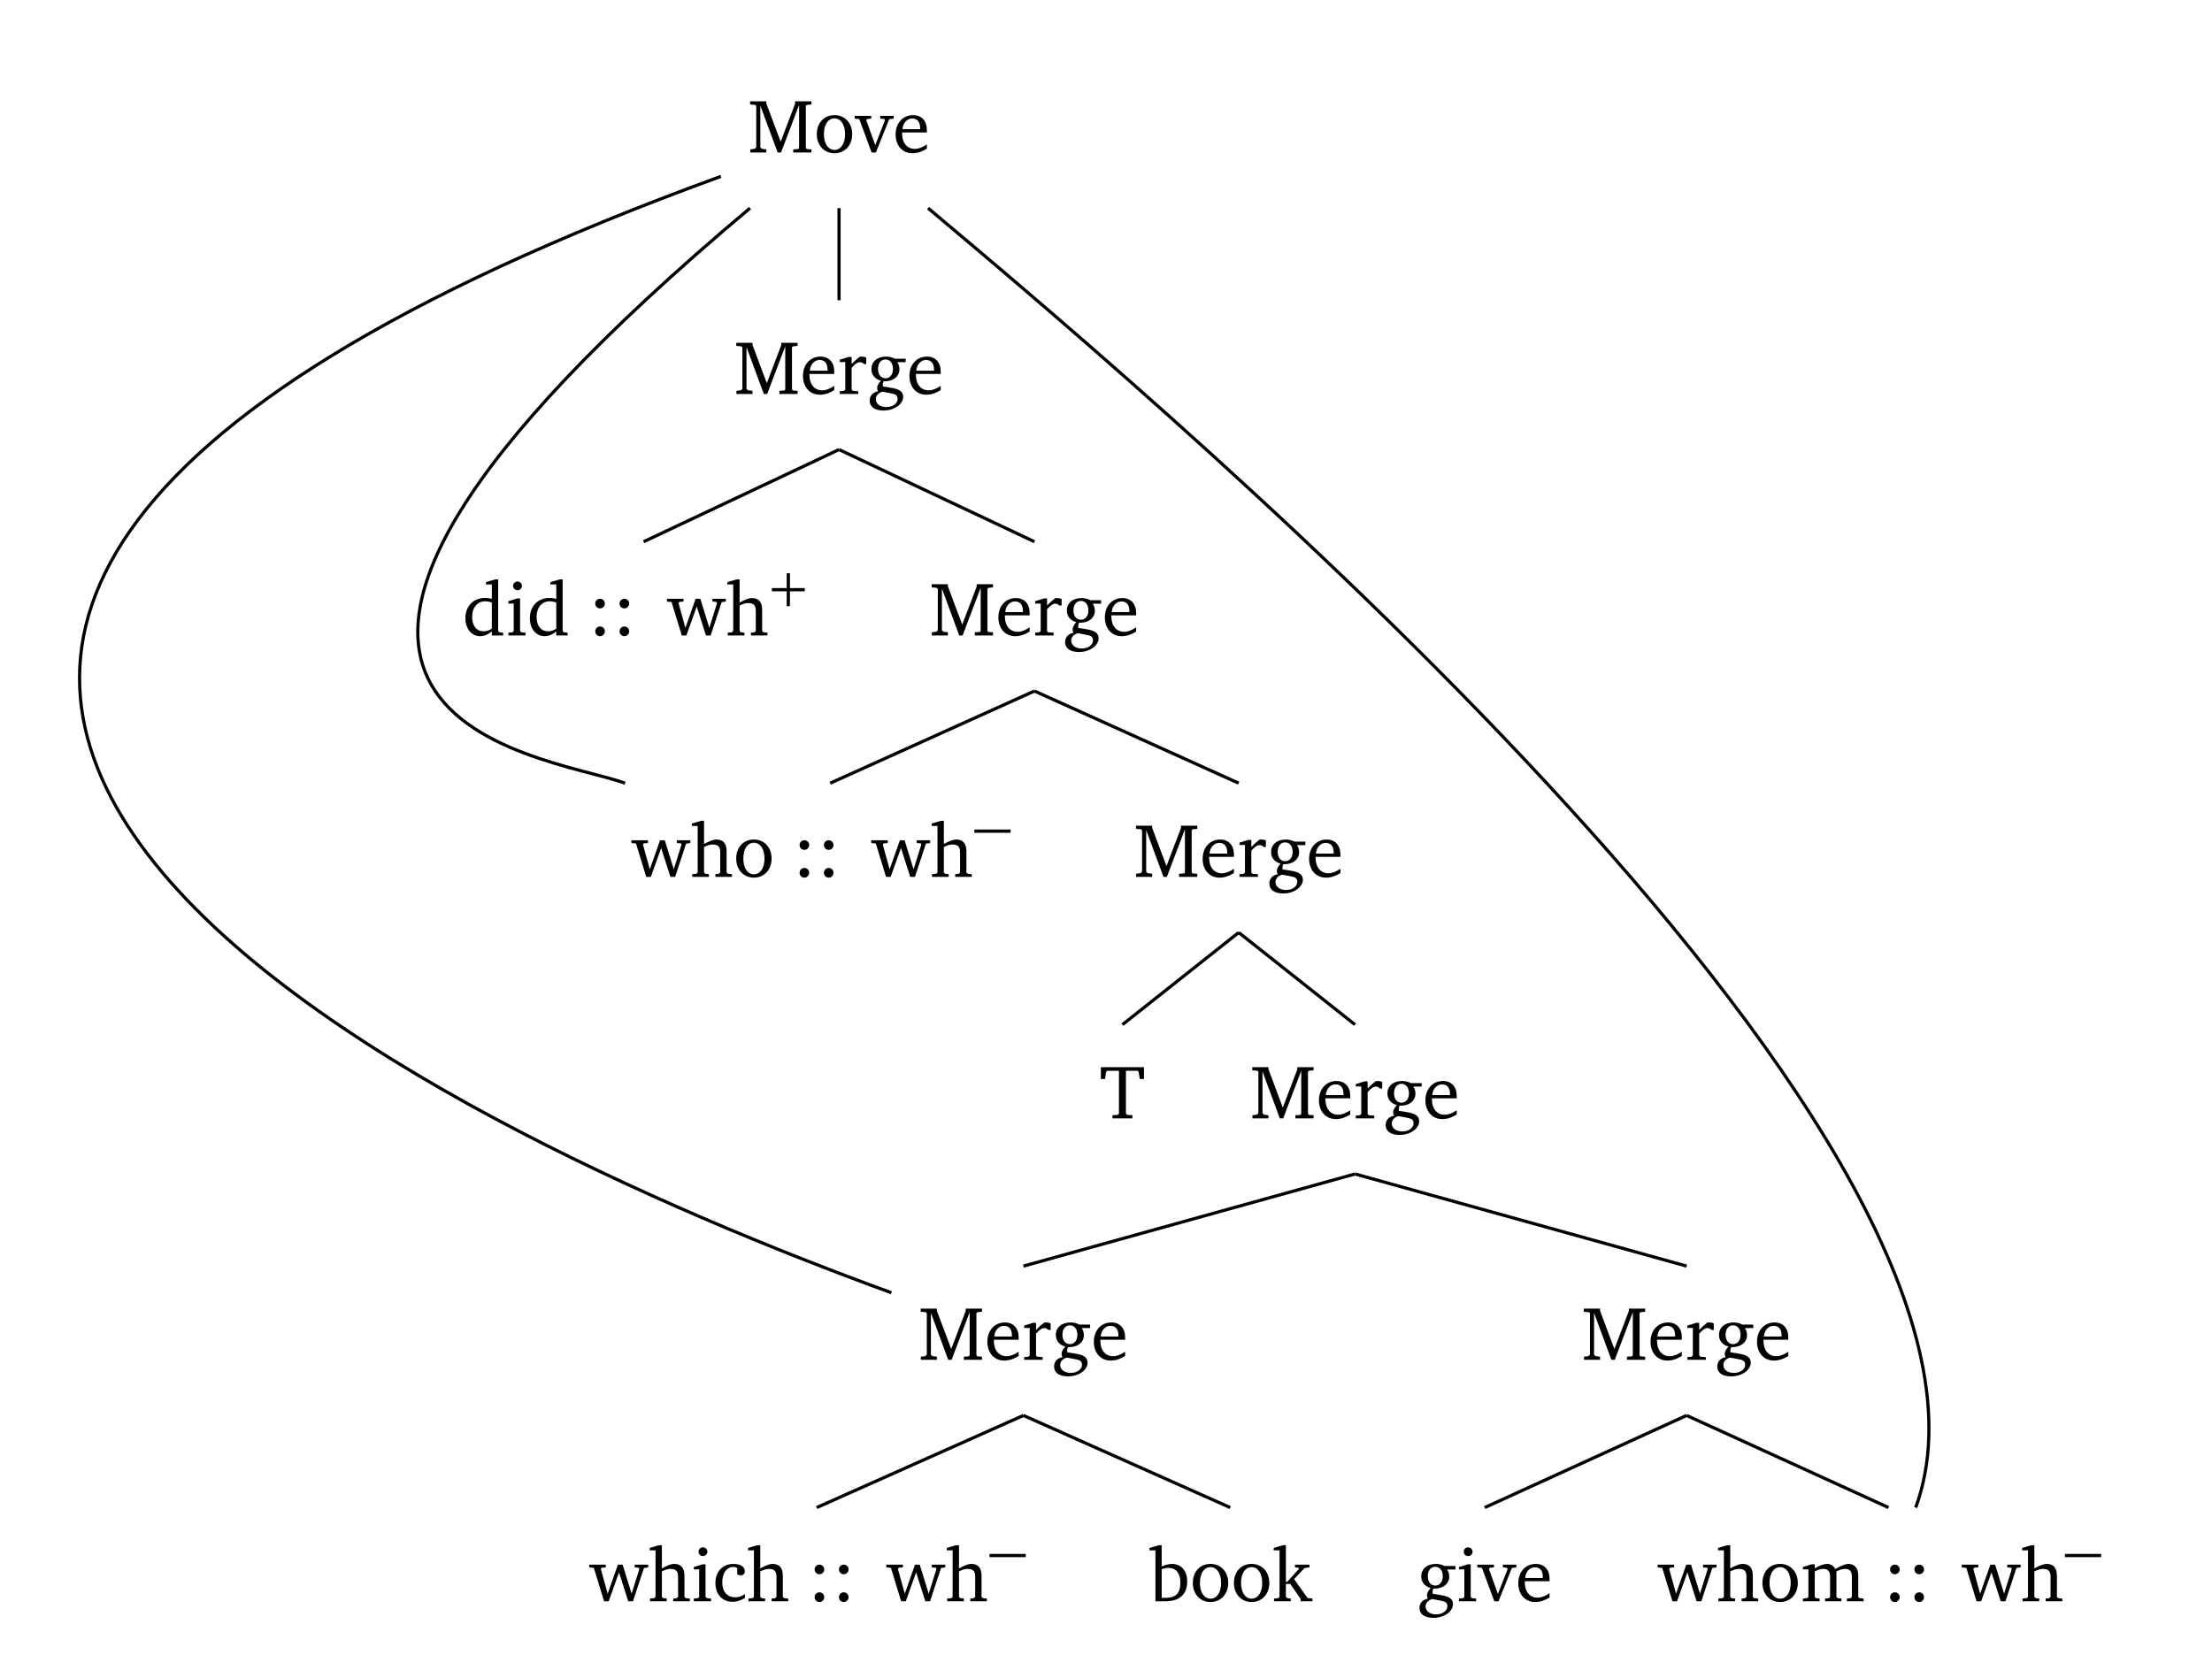<?xml version="1.0" encoding="UTF-8"?>
<svg xmlns="http://www.w3.org/2000/svg" xmlns:xlink="http://www.w3.org/1999/xlink" width="554.724pt" height="420.824pt" viewBox="0 0 277.362 210.412" version="1.1">
<defs>
<g>
<symbol overflow="visible" id="glyph0-0">
<path style="stroke:none;" d=""/>
</symbol>
<symbol overflow="visible" id="glyph0-1">
<path style="stroke:none;" d="M 0.297 0 L 2.312 0 L 2.312 -0.391 L 1.734 -0.469 L 1.562 -0.656 L 1.562 -5.875 L 3.734 0 L 4.156 0 L 6.422 -5.969 L 6.422 -0.578 L 6.328 -0.438 L 5.688 -0.391 L 5.688 0 L 7.969 0 L 7.969 -0.391 L 7.375 -0.438 L 7.266 -0.578 L 7.266 -5.844 L 7.375 -5.969 L 7.969 -6.031 L 7.969 -6.422 L 5.922 -6.422 L 5.922 -6.125 L 4.109 -1.359 L 2.312 -6.156 L 2.312 -6.422 L 0.281 -6.422 L 0.281 -6.031 L 0.922 -5.969 L 1.047 -5.844 L 1.047 -0.656 L 0.875 -0.469 L 0.297 -0.391 Z M 0.297 0 "/>
</symbol>
<symbol overflow="visible" id="glyph0-2">
<path style="stroke:none;" d="M 2.578 -4.688 C 1.281 -4.688 0.359 -3.734 0.359 -2.297 C 0.359 -0.891 1.297 0.094 2.578 0.094 C 3.859 0.094 4.797 -0.891 4.797 -2.297 C 4.797 -3.719 3.859 -4.688 2.578 -4.688 Z M 2.578 -4.281 C 3.344 -4.281 3.906 -3.531 3.906 -2.297 C 3.906 -1.062 3.344 -0.328 2.578 -0.328 C 1.812 -0.328 1.25 -1.078 1.25 -2.297 C 1.25 -3.547 1.797 -4.281 2.578 -4.281 Z M 2.578 -4.281 "/>
</symbol>
<symbol overflow="visible" id="glyph0-3">
<path style="stroke:none;" d="M -0.047 -4.594 L -0.047 -4.25 L 0.531 -4.188 L 2.078 0 L 2.609 0 L 4.281 -4.172 L 4.844 -4.25 L 4.844 -4.594 L 3.156 -4.594 L 3.156 -4.25 L 3.672 -4.203 L 3.75 -4.047 L 2.531 -0.922 L 1.406 -4.047 L 1.516 -4.203 L 2.031 -4.25 L 2.031 -4.594 Z M -0.047 -4.594 "/>
</symbol>
<symbol overflow="visible" id="glyph0-4">
<path style="stroke:none;" d="M 4.281 -1.016 C 3.734 -0.656 3.266 -0.453 2.781 -0.453 C 1.812 -0.453 1.172 -1.188 1.172 -2.406 C 1.172 -2.438 1.172 -2.484 1.172 -2.516 L 4.281 -2.516 C 4.281 -2.625 4.281 -2.719 4.281 -2.812 C 4.281 -3.984 3.609 -4.688 2.562 -4.688 C 1.281 -4.688 0.359 -3.703 0.359 -2.266 C 0.359 -0.859 1.219 0.094 2.484 0.094 C 3.094 0.094 3.703 -0.109 4.281 -0.484 Z M 3.438 -2.922 L 1.219 -2.922 C 1.281 -3.734 1.828 -4.266 2.438 -4.266 C 3.078 -4.266 3.438 -3.844 3.438 -3.062 C 3.438 -3.016 3.438 -2.969 3.438 -2.922 Z M 3.438 -2.922 "/>
</symbol>
<symbol overflow="visible" id="glyph0-5">
<path style="stroke:none;" d="M 0.281 0 L 2.594 0 L 2.594 -0.344 L 1.922 -0.391 L 1.766 -0.547 L 1.766 -3.281 C 2.156 -3.734 2.484 -3.984 2.797 -3.984 C 3 -3.984 3.172 -3.906 3.297 -3.75 L 3.594 -3.75 L 3.594 -4.578 C 3.391 -4.656 3.219 -4.688 3.016 -4.688 C 2.938 -4.688 2.859 -4.688 2.781 -4.672 C 2.438 -4.406 2.094 -4.094 1.766 -3.75 L 1.766 -4.641 L 1.391 -4.641 L 0.281 -4.297 L 0.281 -4 L 0.969 -4 L 0.969 -0.547 L 0.797 -0.391 L 0.281 -0.344 Z M 0.281 0 "/>
</symbol>
<symbol overflow="visible" id="glyph0-6">
<path style="stroke:none;" d="M 3.531 -4.422 C 3.172 -4.609 2.812 -4.688 2.453 -4.688 C 1.312 -4.688 0.594 -4.047 0.594 -3.125 C 0.594 -2.406 1.047 -1.844 1.781 -1.672 C 1.469 -1.312 1.312 -1.016 1.312 -0.766 C 1.312 -0.609 1.359 -0.469 1.422 -0.328 C 0.766 -0.219 0.375 0.234 0.375 0.844 C 0.375 1.609 1.016 2.078 2.109 2.078 C 2.844 2.078 3.5 1.859 4 1.453 C 4.375 1.141 4.578 0.734 4.578 0.375 C 4.578 -0.328 4.078 -0.625 2.953 -0.797 L 2.031 -0.938 C 2.031 -1.047 2.016 -1.125 2.016 -1.172 C 2.016 -1.312 2.062 -1.469 2.125 -1.594 C 2.188 -1.594 2.234 -1.594 2.281 -1.594 C 3.391 -1.594 4.109 -2.234 4.109 -3.094 C 4.109 -3.422 4.031 -3.703 3.844 -3.984 L 4.891 -3.984 L 4.891 -4.422 Z M 2.359 -4.328 C 2.906 -4.328 3.297 -3.875 3.297 -3.141 C 3.297 -2.422 2.906 -1.969 2.359 -1.969 C 1.797 -1.969 1.422 -2.422 1.422 -3.141 C 1.422 -3.875 1.797 -4.328 2.359 -4.328 Z M 1.969 -0.281 L 2.891 -0.109 C 3.562 0.016 3.875 0.109 3.875 0.625 C 3.875 1.172 3.297 1.641 2.453 1.641 C 1.656 1.641 1.141 1.203 1.141 0.656 C 1.141 0.234 1.438 -0.125 1.969 -0.281 Z M 1.969 -0.281 "/>
</symbol>
<symbol overflow="visible" id="glyph0-7">
<path style="stroke:none;" d="M 3.656 -6.391 L 3.656 -4.594 C 3.359 -4.672 3.078 -4.703 2.812 -4.703 C 1.359 -4.703 0.344 -3.688 0.344 -2.156 C 0.344 -0.812 1.141 0.094 2.188 0.094 C 2.719 0.094 3.172 -0.109 3.656 -0.5 L 3.656 0 L 5.078 0 L 5.078 -0.344 L 4.625 -0.391 L 4.453 -0.547 L 4.453 -7.031 L 4.094 -7.031 L 2.922 -6.688 L 2.922 -6.391 Z M 3.656 -0.844 C 3.312 -0.625 2.969 -0.516 2.625 -0.516 C 1.766 -0.516 1.188 -1.188 1.188 -2.312 C 1.188 -3.516 1.859 -4.281 2.828 -4.281 C 3.047 -4.281 3.344 -4.234 3.656 -4.125 Z M 3.656 -0.844 "/>
</symbol>
<symbol overflow="visible" id="glyph0-8">
<path style="stroke:none;" d="M 1.469 -6.766 C 1.172 -6.766 0.922 -6.531 0.922 -6.219 C 0.922 -5.906 1.172 -5.672 1.469 -5.672 C 1.781 -5.672 2.031 -5.906 2.031 -6.219 C 2.031 -6.516 1.781 -6.766 1.469 -6.766 Z M 1.438 -4.641 L 0.328 -4.297 L 0.328 -4 L 1 -4 L 1 -0.547 L 0.844 -0.391 L 0.328 -0.344 L 0.328 0 L 2.484 0 L 2.484 -0.344 L 1.969 -0.391 L 1.797 -0.547 L 1.797 -4.641 Z M 1.438 -4.641 "/>
</symbol>
<symbol overflow="visible" id="glyph0-9">
<path style="stroke:none;" d="M 1.516 -4.594 C 1.188 -4.594 0.922 -4.344 0.922 -4 C 0.922 -3.656 1.188 -3.391 1.516 -3.391 C 1.859 -3.391 2.125 -3.656 2.125 -4 C 2.125 -4.344 1.859 -4.594 1.516 -4.594 Z M 1.516 -1.125 C 1.188 -1.125 0.922 -0.859 0.922 -0.516 C 0.922 -0.172 1.188 0.094 1.516 0.094 C 1.859 0.094 2.125 -0.188 2.125 -0.516 C 2.125 -0.859 1.859 -1.125 1.516 -1.125 Z M 1.516 -1.125 "/>
</symbol>
<symbol overflow="visible" id="glyph0-10">
<path style="stroke:none;" d="M -0.016 -4.594 L -0.016 -4.25 L 0.562 -4.188 L 1.844 0 L 2.422 0 L 3.719 -3.625 L 4.875 0 L 5.469 0 L 6.844 -4.172 L 7.375 -4.25 L 7.375 -4.594 L 5.688 -4.594 L 5.688 -4.25 L 6.203 -4.203 L 6.266 -4.047 L 5.297 -0.953 L 4.172 -4.594 L 3.578 -4.594 L 2.297 -0.953 L 1.438 -4.047 L 1.547 -4.203 L 2.062 -4.25 L 2.062 -4.594 Z M -0.016 -4.594 "/>
</symbol>
<symbol overflow="visible" id="glyph0-11">
<path style="stroke:none;" d="M 1.344 -7.031 L 0.188 -6.688 L 0.188 -6.391 L 0.922 -6.391 L 0.922 -0.547 L 0.75 -0.391 L 0.234 -0.344 L 0.234 0 L 2.328 0 L 2.328 -0.344 L 1.891 -0.391 L 1.719 -0.547 L 1.719 -3.75 C 2.125 -3.953 2.484 -4.062 2.781 -4.062 C 3.484 -4.062 3.75 -3.781 3.75 -3.078 L 3.75 -0.547 L 3.578 -0.391 L 3.141 -0.344 L 3.141 0 L 5.219 0 L 5.219 -0.344 L 4.719 -0.391 L 4.547 -0.547 L 4.547 -3.234 C 4.547 -4.203 4.094 -4.688 3.266 -4.688 C 2.844 -4.688 2.359 -4.469 1.719 -4.125 L 1.719 -7.031 Z M 1.344 -7.031 "/>
</symbol>
<symbol overflow="visible" id="glyph0-12">
<path style="stroke:none;" d="M 0.156 -6.422 L 0.156 -4.938 L 0.672 -4.938 L 0.812 -5.828 L 0.953 -5.969 L 2.422 -5.969 L 2.422 -0.578 L 2.25 -0.438 L 1.609 -0.391 L 1.609 0 L 4.109 0 L 4.109 -0.391 L 3.469 -0.438 L 3.297 -0.578 L 3.297 -5.969 L 4.766 -5.969 L 4.891 -5.828 L 5.031 -4.938 L 5.562 -4.938 L 5.562 -6.422 Z M 0.156 -6.422 "/>
</symbol>
<symbol overflow="visible" id="glyph0-13">
<path style="stroke:none;" d="M 4.062 -0.406 L 4.062 -0.906 C 3.656 -0.625 3.266 -0.5 2.844 -0.5 C 1.859 -0.5 1.219 -1.188 1.219 -2.375 C 1.219 -3.578 1.812 -4.312 2.625 -4.312 C 2.797 -4.312 2.938 -4.266 3.094 -4.172 L 3.094 -3.391 C 3.234 -3.297 3.375 -3.25 3.516 -3.25 C 3.844 -3.25 4.047 -3.453 4.047 -3.766 C 4.047 -4.312 3.531 -4.688 2.625 -4.688 C 1.281 -4.688 0.359 -3.734 0.359 -2.297 C 0.359 -0.891 1.203 0.062 2.5 0.062 C 3.016 0.062 3.531 -0.094 4.062 -0.406 Z M 4.062 -0.406 "/>
</symbol>
<symbol overflow="visible" id="glyph0-14">
<path style="stroke:none;" d="M 1.25 -7.031 L 0.078 -6.688 L 0.078 -6.391 L 0.828 -6.391 L 0.828 0 L 2.047 0 C 3.875 0 4.812 -0.875 4.812 -2.516 C 4.812 -3.812 4.047 -4.688 2.922 -4.688 C 2.5 -4.688 2.078 -4.578 1.609 -4.359 L 1.609 -7.031 Z M 1.609 -0.438 L 1.609 -4.031 C 1.938 -4.125 2.219 -4.188 2.453 -4.188 C 3.406 -4.188 3.953 -3.531 3.953 -2.328 C 3.953 -1.016 3.391 -0.438 2.141 -0.438 C 2.094 -0.438 1.906 -0.438 1.609 -0.438 Z M 1.609 -0.438 "/>
</symbol>
<symbol overflow="visible" id="glyph0-15">
<path style="stroke:none;" d="M 0.234 0 L 2.328 0 L 2.328 -0.344 L 1.891 -0.391 L 1.719 -0.547 L 1.719 -2.172 L 2.266 -2.172 L 3.562 -0.312 L 3.562 0 L 5.047 0 L 5.047 -0.359 L 4.438 -0.406 L 2.75 -2.781 L 4.062 -4.172 L 4.672 -4.25 L 4.672 -4.594 L 2.859 -4.594 L 2.859 -4.25 L 3.297 -4.203 L 3.359 -4.078 L 1.891 -2.438 L 1.719 -2.438 L 1.719 -7.031 L 1.344 -7.031 L 0.188 -6.688 L 0.188 -6.391 L 0.922 -6.391 L 0.922 -0.547 L 0.75 -0.391 L 0.234 -0.344 Z M 0.234 0 "/>
</symbol>
<symbol overflow="visible" id="glyph0-16">
<path style="stroke:none;" d="M 4.344 -4.047 C 4.125 -4.469 3.766 -4.688 3.297 -4.688 C 2.891 -4.688 2.391 -4.5 1.766 -4.125 L 1.766 -4.641 L 1.391 -4.641 L 0.281 -4.297 L 0.281 -4 L 0.969 -4 L 0.969 -0.547 L 0.797 -0.391 L 0.281 -0.344 L 0.281 0 L 2.375 0 L 2.375 -0.344 L 1.922 -0.391 L 1.766 -0.547 L 1.766 -3.75 C 2.188 -3.953 2.531 -4.062 2.844 -4.062 C 3.422 -4.062 3.688 -3.75 3.688 -3.078 L 3.688 -0.547 L 3.531 -0.391 L 3.062 -0.344 L 3.062 0 L 5.109 0 L 5.109 -0.344 L 4.656 -0.391 L 4.484 -0.547 L 4.484 -3.75 C 4.891 -3.953 5.266 -4.062 5.562 -4.062 C 6.156 -4.062 6.422 -3.75 6.422 -3.078 L 6.422 -0.547 L 6.25 -0.391 L 5.797 -0.344 L 5.797 0 L 7.891 0 L 7.891 -0.344 L 7.375 -0.391 L 7.219 -0.547 L 7.219 -3.234 C 7.219 -4.188 6.734 -4.688 5.984 -4.688 C 5.609 -4.688 5.062 -4.469 4.344 -4.047 Z M 4.344 -4.047 "/>
</symbol>
<symbol overflow="visible" id="glyph1-0">
<path style="stroke:none;" d=""/>
</symbol>
<symbol overflow="visible" id="glyph1-1">
<path style="stroke:none;" d="M 2.234 -1.719 L 2.234 0.141 L 2.641 0.141 L 2.641 -1.719 L 4.5 -1.719 L 4.5 -2.125 L 2.641 -2.125 L 2.641 -3.984 L 2.234 -3.984 L 2.234 -2.125 L 0.375 -2.125 L 0.375 -1.719 Z M 2.234 -1.719 "/>
</symbol>
<symbol overflow="visible" id="glyph2-0">
<path style="stroke:none;" d=""/>
</symbol>
<symbol overflow="visible" id="glyph2-1">
<path style="stroke:none;" d="M 0.156 -1.719 L 4.703 -1.719 L 4.703 -2.125 L 0.156 -2.125 Z M 0.156 -1.719 "/>
</symbol>
</g>
</defs>
<g id="surface1">
<g style="fill:rgb(0%,0%,0%);fill-opacity:1;">
  <use xlink:href="#glyph0-1" x="93.777" y="19.128"/>
  <use xlink:href="#glyph0-2" x="102.06" y="19.128"/>
  <use xlink:href="#glyph0-3" x="107.215" y="19.128"/>
  <use xlink:href="#glyph0-4" x="111.939" y="19.128"/>
</g>
<g style="fill:rgb(0%,0%,0%);fill-opacity:1;">
  <use xlink:href="#glyph0-1" x="92.041" y="49.413"/>
  <use xlink:href="#glyph0-4" x="100.324" y="49.413"/>
  <use xlink:href="#glyph0-5" x="105.02" y="49.413"/>
  <use xlink:href="#glyph0-6" x="108.673" y="49.413"/>
  <use xlink:href="#glyph0-4" x="113.675" y="49.413"/>
</g>
<g style="fill:rgb(0%,0%,0%);fill-opacity:1;">
  <use xlink:href="#glyph0-7" x="58.012" y="79.699"/>
  <use xlink:href="#glyph0-8" x="63.416" y="79.699"/>
  <use xlink:href="#glyph0-7" x="66.094" y="79.699"/>
</g>
<g style="fill:rgb(0%,0%,0%);fill-opacity:1;">
  <use xlink:href="#glyph0-9" x="73.716" y="79.699"/>
  <use xlink:href="#glyph0-9" x="76.767" y="79.699"/>
</g>
<g style="fill:rgb(0%,0%,0%);fill-opacity:1;">
  <use xlink:href="#glyph0-10" x="83.644" y="79.699"/>
  <use xlink:href="#glyph0-11" x="91.018" y="79.699"/>
</g>
<g style="fill:rgb(0%,0%,0%);fill-opacity:1;">
  <use xlink:href="#glyph1-1" x="96.409" y="75.883"/>
</g>
<g style="fill:rgb(0%,0%,0%);fill-opacity:1;">
  <use xlink:href="#glyph0-1" x="116.544" y="79.699"/>
  <use xlink:href="#glyph0-4" x="124.827" y="79.699"/>
  <use xlink:href="#glyph0-5" x="129.523" y="79.699"/>
  <use xlink:href="#glyph0-6" x="133.176" y="79.699"/>
  <use xlink:href="#glyph0-4" x="138.178" y="79.699"/>
</g>
<g style="fill:rgb(0%,0%,0%);fill-opacity:1;">
  <use xlink:href="#glyph0-10" x="79.186" y="109.984"/>
  <use xlink:href="#glyph0-11" x="86.56" y="109.984"/>
  <use xlink:href="#glyph0-2" x="91.954" y="109.984"/>
</g>
<g style="fill:rgb(0%,0%,0%);fill-opacity:1;">
  <use xlink:href="#glyph0-9" x="99.338" y="109.984"/>
  <use xlink:href="#glyph0-9" x="102.389" y="109.984"/>
</g>
<g style="fill:rgb(0%,0%,0%);fill-opacity:1;">
  <use xlink:href="#glyph0-10" x="109.256" y="109.984"/>
  <use xlink:href="#glyph0-11" x="116.63" y="109.984"/>
</g>
<g style="fill:rgb(0%,0%,0%);fill-opacity:1;">
  <use xlink:href="#glyph2-1" x="122.021" y="106.168"/>
</g>
<g style="fill:rgb(0%,0%,0%);fill-opacity:1;">
  <use xlink:href="#glyph0-1" x="142.157" y="109.984"/>
  <use xlink:href="#glyph0-4" x="150.44" y="109.984"/>
  <use xlink:href="#glyph0-5" x="155.136" y="109.984"/>
  <use xlink:href="#glyph0-6" x="158.789" y="109.984"/>
  <use xlink:href="#glyph0-4" x="163.791" y="109.984"/>
</g>
<g style="fill:rgb(0%,0%,0%);fill-opacity:1;">
  <use xlink:href="#glyph0-12" x="137.882" y="140.27"/>
</g>
<g style="fill:rgb(0%,0%,0%);fill-opacity:1;">
  <use xlink:href="#glyph0-1" x="156.741" y="140.27"/>
  <use xlink:href="#glyph0-4" x="165.024" y="140.27"/>
  <use xlink:href="#glyph0-5" x="169.72" y="140.27"/>
  <use xlink:href="#glyph0-6" x="173.373" y="140.27"/>
  <use xlink:href="#glyph0-4" x="178.375" y="140.27"/>
</g>
<g style="fill:rgb(0%,0%,0%);fill-opacity:1;">
  <use xlink:href="#glyph0-1" x="115.164" y="170.555"/>
  <use xlink:href="#glyph0-4" x="123.447" y="170.555"/>
  <use xlink:href="#glyph0-5" x="128.143" y="170.555"/>
  <use xlink:href="#glyph0-6" x="131.796" y="170.555"/>
  <use xlink:href="#glyph0-4" x="136.798" y="170.555"/>
</g>
<g style="fill:rgb(0%,0%,0%);fill-opacity:1;">
  <use xlink:href="#glyph0-10" x="73.9" y="200.84"/>
  <use xlink:href="#glyph0-11" x="81.274" y="200.84"/>
  <use xlink:href="#glyph0-8" x="86.668" y="200.84"/>
  <use xlink:href="#glyph0-13" x="89.346" y="200.84"/>
  <use xlink:href="#glyph0-11" x="93.612" y="200.84"/>
</g>
<g style="fill:rgb(0%,0%,0%);fill-opacity:1;">
  <use xlink:href="#glyph0-9" x="101.225" y="200.84"/>
  <use xlink:href="#glyph0-9" x="104.276" y="200.84"/>
</g>
<g style="fill:rgb(0%,0%,0%);fill-opacity:1;">
  <use xlink:href="#glyph0-10" x="111.153" y="200.84"/>
  <use xlink:href="#glyph0-11" x="118.527" y="200.84"/>
</g>
<g style="fill:rgb(0%,0%,0%);fill-opacity:1;">
  <use xlink:href="#glyph2-1" x="123.917" y="197.024"/>
</g>
<g style="fill:rgb(0%,0%,0%);fill-opacity:1;">
  <use xlink:href="#glyph0-14" x="144.053" y="200.84"/>
  <use xlink:href="#glyph0-2" x="149.208" y="200.84"/>
  <use xlink:href="#glyph0-2" x="154.363" y="200.84"/>
  <use xlink:href="#glyph0-15" x="159.518" y="200.84"/>
</g>
<g style="fill:rgb(0%,0%,0%);fill-opacity:1;">
  <use xlink:href="#glyph0-1" x="198.318" y="170.555"/>
  <use xlink:href="#glyph0-4" x="206.601" y="170.555"/>
  <use xlink:href="#glyph0-5" x="211.297" y="170.555"/>
  <use xlink:href="#glyph0-6" x="214.95" y="170.555"/>
  <use xlink:href="#glyph0-4" x="219.952" y="170.555"/>
</g>
<g style="fill:rgb(0%,0%,0%);fill-opacity:1;">
  <use xlink:href="#glyph0-6" x="177.612" y="200.84"/>
  <use xlink:href="#glyph0-8" x="182.614" y="200.84"/>
  <use xlink:href="#glyph0-3" x="185.292" y="200.84"/>
  <use xlink:href="#glyph0-4" x="190.017" y="200.84"/>
</g>
<g style="fill:rgb(0%,0%,0%);fill-opacity:1;">
  <use xlink:href="#glyph0-10" x="207.862" y="200.84"/>
  <use xlink:href="#glyph0-11" x="215.236" y="200.84"/>
  <use xlink:href="#glyph0-2" x="220.63" y="200.84"/>
  <use xlink:href="#glyph0-16" x="225.785" y="200.84"/>
</g>
<g style="fill:rgb(0%,0%,0%);fill-opacity:1;">
  <use xlink:href="#glyph0-9" x="236.076" y="200.84"/>
  <use xlink:href="#glyph0-9" x="239.127" y="200.84"/>
</g>
<g style="fill:rgb(0%,0%,0%);fill-opacity:1;">
  <use xlink:href="#glyph0-10" x="245.994" y="200.84"/>
  <use xlink:href="#glyph0-11" x="253.368" y="200.84"/>
</g>
<g style="fill:rgb(0%,0%,0%);fill-opacity:1;">
  <use xlink:href="#glyph2-1" x="258.76" y="197.024"/>
</g>
<path style="fill:none;stroke-width:0.399;stroke-linecap:butt;stroke-linejoin:miter;stroke:rgb(0%,0%,0%);stroke-opacity:1;stroke-miterlimit:10;" d="M 0.001 -6.974 L 0.001 -18.528 " transform="matrix(1,0,0,-1,105.206,19.128)"/>
<path style="fill:none;stroke-width:0.399;stroke-linecap:butt;stroke-linejoin:miter;stroke:rgb(0%,0%,0%);stroke-opacity:1;stroke-miterlimit:10;" d="M 0.001 -37.259 L -24.503 -48.817 " transform="matrix(1,0,0,-1,105.206,19.128)"/>
<path style="fill:none;stroke-width:0.399;stroke-linecap:butt;stroke-linejoin:miter;stroke:rgb(0%,0%,0%);stroke-opacity:1;stroke-miterlimit:10;" d="M 0.001 -37.259 L 24.505 -48.817 " transform="matrix(1,0,0,-1,105.206,19.128)"/>
<path style="fill:none;stroke-width:0.399;stroke-linecap:butt;stroke-linejoin:miter;stroke:rgb(0%,0%,0%);stroke-opacity:1;stroke-miterlimit:10;" d="M 24.505 -67.544 L -1.108 -79.102 " transform="matrix(1,0,0,-1,105.206,19.128)"/>
<path style="fill:none;stroke-width:0.399;stroke-linecap:butt;stroke-linejoin:miter;stroke:rgb(0%,0%,0%);stroke-opacity:1;stroke-miterlimit:10;" d="M 24.505 -67.544 L 50.114 -79.102 " transform="matrix(1,0,0,-1,105.206,19.128)"/>
<path style="fill:none;stroke-width:0.399;stroke-linecap:butt;stroke-linejoin:miter;stroke:rgb(0%,0%,0%);stroke-opacity:1;stroke-miterlimit:10;" d="M 50.114 -97.833 L 35.532 -109.388 " transform="matrix(1,0,0,-1,105.206,19.128)"/>
<path style="fill:none;stroke-width:0.399;stroke-linecap:butt;stroke-linejoin:miter;stroke:rgb(0%,0%,0%);stroke-opacity:1;stroke-miterlimit:10;" d="M 50.114 -97.833 L 64.7 -109.388 " transform="matrix(1,0,0,-1,105.206,19.128)"/>
<path style="fill:none;stroke-width:0.399;stroke-linecap:butt;stroke-linejoin:miter;stroke:rgb(0%,0%,0%);stroke-opacity:1;stroke-miterlimit:10;" d="M 64.7 -128.118 L 23.122 -139.673 " transform="matrix(1,0,0,-1,105.206,19.128)"/>
<path style="fill:none;stroke-width:0.399;stroke-linecap:butt;stroke-linejoin:miter;stroke:rgb(0%,0%,0%);stroke-opacity:1;stroke-miterlimit:10;" d="M 23.122 -158.403 L -2.804 -169.958 " transform="matrix(1,0,0,-1,105.206,19.128)"/>
<path style="fill:none;stroke-width:0.399;stroke-linecap:butt;stroke-linejoin:miter;stroke:rgb(0%,0%,0%);stroke-opacity:1;stroke-miterlimit:10;" d="M 23.122 -158.403 L 49.052 -169.958 " transform="matrix(1,0,0,-1,105.206,19.128)"/>
<path style="fill:none;stroke-width:0.399;stroke-linecap:butt;stroke-linejoin:miter;stroke:rgb(0%,0%,0%);stroke-opacity:1;stroke-miterlimit:10;" d="M 64.7 -128.118 L 106.278 -139.673 " transform="matrix(1,0,0,-1,105.206,19.128)"/>
<path style="fill:none;stroke-width:0.399;stroke-linecap:butt;stroke-linejoin:miter;stroke:rgb(0%,0%,0%);stroke-opacity:1;stroke-miterlimit:10;" d="M 106.278 -158.403 L 80.958 -169.958 " transform="matrix(1,0,0,-1,105.206,19.128)"/>
<path style="fill:none;stroke-width:0.399;stroke-linecap:butt;stroke-linejoin:miter;stroke:rgb(0%,0%,0%);stroke-opacity:1;stroke-miterlimit:10;" d="M 106.278 -158.403 L 131.599 -169.958 " transform="matrix(1,0,0,-1,105.206,19.128)"/>
<path style="fill:none;stroke-width:0.399;stroke-linecap:butt;stroke-linejoin:miter;stroke:rgb(0%,0%,0%);stroke-opacity:1;stroke-miterlimit:10;" d="M 6.571 -143.013 C -48.776 -122.868 -179.753 -63.032 -14.815 -2.997 " transform="matrix(1,0,0,-1,105.206,19.128)"/>
<path style="fill:none;stroke-width:0.399;stroke-linecap:butt;stroke-linejoin:miter;stroke:rgb(0%,0%,0%);stroke-opacity:1;stroke-miterlimit:10;" d="M -26.835 -79.102 C -37.061 -75.38 -87.921 -71.384 -11.159 -6.974 " transform="matrix(1,0,0,-1,105.206,19.128)"/>
<path style="fill:none;stroke-width:0.399;stroke-linecap:butt;stroke-linejoin:miter;stroke:rgb(0%,0%,0%);stroke-opacity:1;stroke-miterlimit:10;" d="M 135.005 -169.958 C 151.228 -125.399 43.958 -34.497 11.161 -6.974 " transform="matrix(1,0,0,-1,105.206,19.128)"/>
</g>
</svg>

